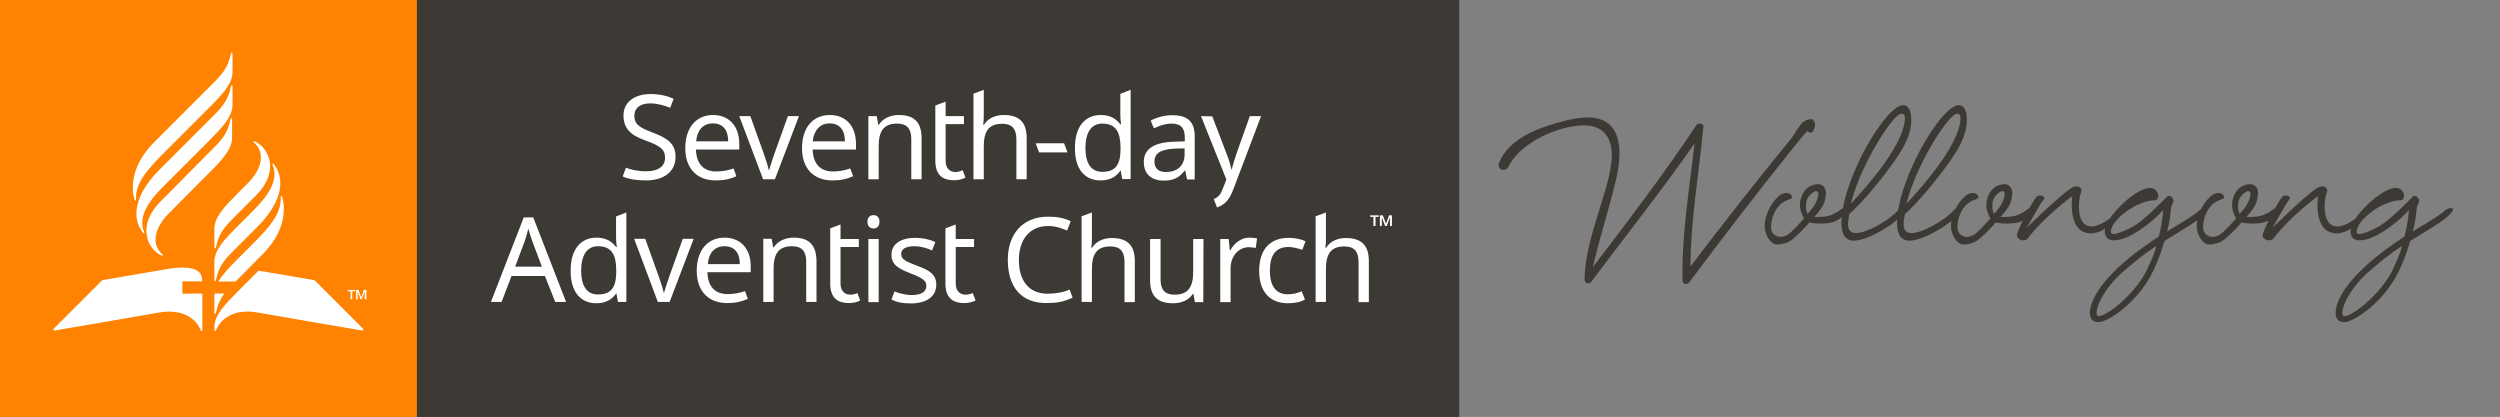 <?xml version="1.0" encoding="utf-8"?><svg viewBox="0 0 1310.776 218.6" xmlns="http://www.w3.org/2000/svg">
	<rect x="0" y="0" width="1310.776" height="218.6" fill="#808080" stroke="none"/>
	<rect id="small-box" style="fill:#ff8200;" width="218.6" height="218.6"></rect>
	<rect id="big-box" style="fill:#3d3935;" x="218.6" width="546.5" height="218.6"></rect>
	<path id="icon" style="fill:white;" d="M 124.6 112.1 C 118 118.7 114.8 121.8 113.2 129.8 C 113.1 130.4 112.4 130.4 112.4 129.8 L 112.4 120 C 112.4 113.7 118 108 124.6 101.4 L 129.9 96.1 C 137.4 88.6 139.2 79.9 133.2 74.8 C 132.7 74.4 133 73.8 133.6 74.1 C 141 77.5 146.9 89.8 134.2 102.5 L 124.6 112.1 Z M 112.4 137.2 L 112.4 147 C 112.4 147.6 113.1 147.6 113.2 147 C 114.8 139 118 135.8 124.6 129.3 L 135 118.9 C 147.7 106.2 149.9 93.9 143.5 86 C 143.1 85.5 142.6 85.8 142.9 86.4 C 147.2 96.1 136.9 106.3 132 111.2 L 124.6 118.6 C 118 125.2 112.4 130.9 112.4 137.2 M 84.2 105.6 C 71.5 118.3 77.3 130.6 84.7 134 C 85.4 134.3 85.6 133.8 85.1 133.3 C 79.1 128.1 81 119.5 88.4 112 L 109.5 90.8 C 116.1 84.2 121.7 78.4 121.7 72.2 L 121.7 62.4 C 121.7 61.8 121 61.8 120.9 62.4 C 119.3 70.4 116.1 73.5 109.5 80.1 L 84.2 105.6 Z M 121.9 55 L 121.9 45.2 C 121.9 44.6 121.2 44.6 121.1 45.2 C 119.5 53.2 116.3 56.4 109.7 62.9 L 83.5 89.1 C 70.8 101.8 68.6 114.1 75 122.1 C 75.4 122.6 75.9 122.3 75.6 121.7 C 71.3 112 81.6 101.8 86.5 96.9 L 109.7 73.7 C 116.3 67 121.9 61.3 121.9 55 M 80.7 74.7 C 69.8 85.6 68.2 97.2 70.6 104.8 C 70.8 105.4 71.4 105.5 71.3 104.8 C 71.2 98.5 73.1 93 84.7 81.4 L 109.7 56.4 C 116.3 49.8 121.9 44 121.9 37.8 L 121.9 28 C 121.9 27.4 121.2 27.4 121.1 28 C 119.5 36 116.3 39.1 109.7 45.7 L 80.7 74.7 Z M 96 154 C 95.8 154 95.6 153.8 95.6 153.6 L 95.6 147.9 C 95.6 147.7 95.8 147.5 96 147.5 L 105.6 147.5 C 105.8 147.5 106 147.3 106 147.1 C 106 142 102.1 138.6 86.8 141.2 L 53.6 146.9 C 53.6 146.9 28.3 172.2 28.1 172.4 C 27.8 172.8 28 173.3 28.6 173.3 C 29.1 173.3 83.8 163.8 83.8 163.8 C 96.4 161.7 103.2 167.7 105.3 173.3 C 105.5 173.8 106.1 173.7 106.1 173.2 L 106.1 154.3 C 106.1 154.1 105.9 153.9 105.7 153.9 L 96 154 L 96 154 Z M 135.6 141.9 L 124.6 152.9 C 118 159.5 112.4 165.3 112.4 171.5 L 112.4 173.2 C 112.4 173.7 113 173.7 113.2 173.3 C 115.3 167.7 122.1 161.7 134.7 163.8 C 134.7 163.8 189.5 173.3 189.9 173.3 C 190.4 173.3 190.7 172.8 190.4 172.4 C 190.2 172.2 164.9 146.9 164.9 146.9 L 135.6 141.9 Z M 147.9 103.2 C 147.7 102.6 147.1 102.5 147.2 103.2 C 147.3 109.5 145.4 115 133.8 126.6 L 124.6 135.8 C 120.4 140 116.7 143.8 114.5 147.6 L 123.5 147.6 C 123.9 147.2 124.2 146.9 124.6 146.5 L 137.7 133.3 C 148.7 122.3 150.2 110.7 147.9 103.2 M 112.4 164.1 C 112.4 164.7 113.1 164.7 113.2 164.1 C 114.1 159.7 115.5 156.8 117.6 153.9 L 112.8 153.9 C 112.6 153.9 112.4 154.1 112.4 154.3 L 112.4 164.1 Z M 183.8 152.7 L 182.3 152.7 L 182.3 152 L 186.2 152 L 186.2 152.7 L 184.7 152.7 L 184.7 156.9 L 183.8 156.9 L 183.8 152.7 Z M 186.7 152 L 187.9 152 L 189.4 155.9 L 190.8 152 L 192.1 152 L 192.1 156.9 L 191.2 156.9 L 191.2 154.1 L 191.2 153.1 L 191.1 153.1 L 189.7 156.9 L 189 156.9 L 187.6 153.1 L 187.5 153.1 L 187.5 154 L 187.5 156.9 L 186.7 156.9 L 186.7 152 Z"></path>
	<g id="seventh-day-adventist-church" transform="">
		<path id="text-line-1" style="fill:white;" d="M 354.2 82.2 C 354.2 75.3 349.9 72.4 342.2 69.5 C 335 66.8 332.6 65.1 332.6 60.6 C 332.6 56.8 335.4 54.2 340.9 54.2 C 344.7 54.2 348.3 55.3 351.4 56.5 L 353.2 51.8 C 349.9 50.3 345.9 49.3 341 49.3 C 332.7 49.3 326.9 53.6 326.9 60.5 C 326.9 67.4 330.7 70.9 338.3 73.6 C 346.3 76.5 348.7 78.4 348.7 82.7 C 348.7 87.1 345.3 89.8 338.8 89.8 C 334.1 89.8 330.1 88.8 328.2 87.9 L 326.5 92.5 C 329.3 93.9 333.7 94.6 338.6 94.6 C 348.1 94.6 354.2 90 354.2 82.2 M 373.9 60.3 C 365.1 60.3 359.3 66.8 359.3 77.7 C 359.3 88.7 365.8 94.6 375.2 94.6 C 379.7 94.6 382.7 93.9 386.1 92.4 L 384.6 88.3 C 382 89.3 378.7 89.9 375.5 89.9 C 368.9 89.9 365.1 85.9 364.9 78.4 L 387.6 78.4 L 387.6 75.1 C 387.5 66.2 382.3 60.3 373.9 60.3 M 373.8 64.7 C 379.3 64.7 381.8 68.5 381.8 74.1 L 365 74.1 C 365.5 68.3 368.6 64.7 373.8 64.7 M 400.1 94 L 406.3 94 L 418.9 60.9 L 413.1 60.9 L 406.1 80.4 C 405.2 83.1 403.8 87.1 403.3 89.2 L 403.1 89.2 C 402.7 87.2 401.4 83.2 400.4 80.4 L 393.4 60.9 L 387.6 60.9 L 400.1 94 Z M 435.1 60.3 C 426.3 60.3 420.5 66.8 420.5 77.7 C 420.5 88.7 427 94.6 436.4 94.6 C 440.9 94.6 443.9 93.9 447.3 92.4 L 445.8 88.3 C 443.2 89.3 439.9 89.9 436.7 89.9 C 430.1 89.9 426.3 85.9 426.1 78.4 L 448.8 78.4 L 448.8 75.1 C 448.7 66.2 443.6 60.3 435.1 60.3 M 435 64.7 C 440.5 64.7 443 68.5 443 74.1 L 426.1 74.1 C 426.8 68.3 429.9 64.7 435 64.7 M 471.2 60.3 C 467 60.3 462.9 62 460.8 65.4 L 460.5 65.4 L 459.7 60.9 L 455.3 60.9 L 455.3 94 L 460.7 94 L 460.7 76.8 C 460.7 69.1 463 64.8 470.4 64.8 C 475.5 64.8 477.8 67.5 477.8 72.8 L 477.8 94 L 483.2 94 L 483.2 72.4 C 483.2 63.9 479.1 60.3 471.2 60.3 M 501 90.2 C 498 90.2 495.8 88.3 495.8 84.3 L 495.8 65.1 L 505.4 65.1 L 505.4 60.9 L 495.8 60.9 L 495.8 53.3 L 490.4 55.3 L 490.4 84.3 C 490.4 92.3 494.9 94.5 500.1 94.5 C 502.6 94.5 505 93.9 506.2 93.1 L 504.7 89.2 C 503.9 89.7 502.3 90.2 501 90.2 M 515.8 47.1 L 510.4 49.1 L 510.4 94 L 515.8 94 L 515.8 76.9 C 515.8 69.2 518.1 64.9 525.5 64.9 C 530.6 64.9 532.9 67.6 532.9 72.9 L 532.9 94 L 538.3 94 L 538.3 72.4 C 538.3 63.9 534.2 60.3 526.2 60.3 C 521.9 60.3 518 62 515.9 65.4 L 515.5 65.4 C 515.7 64.1 515.8 62.4 515.8 60.8 L 515.8 47.1 L 515.8 47.1 Z M 544.8 79.9 L 559.7 79.9 L 557.9 75.1 L 543 75.1 L 544.8 79.9 Z M 577.1 94.6 C 582.3 94.6 585.4 92.4 587.4 89.5 L 587.6 89.5 L 588.4 93.9 L 592.8 93.9 L 592.8 47.1 L 587.4 49.2 L 587.4 60.3 C 587.4 61.5 587.6 64.1 587.8 65.2 L 587.4 65.2 C 585.4 62.5 582.3 60.3 577.2 60.3 C 569 60.3 563.6 66.2 563.6 77.5 C 563.5 88.9 568.9 94.6 577.1 94.6 M 577.9 90.1 C 572 90.1 569.1 85.5 569.1 77.6 C 569.1 69.8 572 64.8 577.9 64.8 C 585.2 64.8 587.5 69.4 587.5 77.6 L 587.5 78.6 C 587.4 86.3 584.9 90.1 577.9 90.1 M 614.6 60.4 C 610.3 60.4 606.2 61.7 603.3 63.2 L 605 67.3 C 607.7 66 610.9 64.8 614.3 64.8 C 618.6 64.8 621.2 66.6 621.2 72.1 L 621.2 74.1 L 615.6 74.3 C 604.8 74.6 599.7 78.3 599.7 84.9 C 599.7 91.6 604.1 94.7 610.1 94.7 C 615.7 94.7 618.3 93 621.2 89.4 L 621.4 89.4 L 622.4 94.1 L 626.4 94.1 L 626.4 71.5 C 626.4 63.7 622.6 60.4 614.6 60.4 M 621.1 77.8 L 621.1 80.8 C 621.1 87.2 616.9 90.2 611.3 90.2 C 607.7 90.2 605.3 88.5 605.3 84.8 C 605.3 80.6 608 78.3 616.2 77.9 L 621.1 77.8 Z M 629.7 60.9 L 643 94.1 L 641.3 98.5 C 639.9 102.1 638.9 103.3 636.4 104.4 L 638.1 108.8 C 642.5 107.1 644.6 104.8 646.9 98.6 L 661.2 60.9 L 655.3 60.9 L 648.6 79.7 C 647.4 83.1 646.3 86.7 645.8 88.8 L 645.6 88.8 C 645.1 86.1 644.1 83.1 642.8 79.8 L 635.6 61 L 629.7 60.9 L 629.7 60.9 L 629.7 60.9 Z"></path>
		<path id="text-line-2" style="fill:white;" d="M 291.1 158.3 L 296.8 158.3 L 279.6 114 L 274.6 114 L 257.4 158.3 L 263 158.3 L 268.2 144.7 L 285.7 144.7 L 291.1 158.3 Z M 284.1 139.8 L 270.1 139.8 L 275.1 126.5 C 275.6 125.1 276.4 122.4 277 119.9 C 277.4 121.4 278.7 125.5 279.1 126.5 L 284.1 139.8 Z M 312.7 159 C 317.9 159 321 156.8 323 153.9 L 323.2 153.9 L 324 158.3 L 328.4 158.3 L 328.4 111.4 L 323 113.5 L 323 124.6 C 323 125.8 323.2 128.4 323.4 129.5 L 323 129.5 C 321 126.8 317.9 124.6 312.8 124.6 C 304.6 124.6 299.2 130.5 299.2 141.8 C 299.1 153.2 304.5 159 312.7 159 M 313.5 154.4 C 307.6 154.4 304.7 149.8 304.7 141.9 C 304.7 134.1 307.6 129.1 313.5 129.1 C 320.8 129.1 323.1 133.7 323.1 141.9 L 323.1 142.9 C 323 150.6 320.5 154.4 313.5 154.4 M 344.9 158.3 L 351.1 158.3 L 363.7 125.2 L 358 125.2 L 351 144.7 C 350.1 147.4 348.7 151.4 348.2 153.5 L 348 153.5 C 347.6 151.5 346.3 147.4 345.3 144.7 L 338.3 125.2 L 332.5 125.2 L 344.9 158.3 Z M 379.9 124.6 C 371.1 124.6 365.3 131.1 365.3 142 C 365.3 153 371.8 158.9 381.2 158.9 C 385.7 158.9 388.7 158.2 392.1 156.7 L 390.6 152.6 C 388 153.6 384.7 154.2 381.5 154.2 C 374.9 154.2 371.1 150.2 370.9 142.7 L 393.6 142.7 L 393.6 139.4 C 393.6 130.6 388.4 124.6 379.9 124.6 M 379.9 129.1 C 385.4 129.1 387.9 132.9 387.9 138.5 L 371.1 138.5 C 371.6 132.6 374.7 129.1 379.9 129.1 M 416.1 124.6 C 411.9 124.6 407.8 126.3 405.7 129.7 L 405.4 129.7 L 404.6 125.2 L 400.2 125.2 L 400.2 158.3 L 405.6 158.3 L 405.6 141.1 C 405.6 133.4 407.9 129.1 415.3 129.1 C 420.4 129.1 422.7 131.8 422.7 137.1 L 422.7 158.3 L 428.1 158.3 L 428.1 136.8 C 428 128.3 424 124.6 416.1 124.6 M 445.9 154.5 C 442.9 154.5 440.7 152.6 440.7 148.6 L 440.7 129.5 L 450.3 129.5 L 450.3 125.3 L 440.7 125.3 L 440.7 117.7 L 435.3 119.7 L 435.3 148.7 C 435.3 156.7 439.8 158.9 445 158.9 C 447.5 158.9 449.9 158.3 451 157.5 L 449.5 153.6 C 448.8 154.1 447.1 154.5 445.9 154.5 M 458 112.8 C 456.2 112.8 454.8 113.9 454.8 116.3 C 454.8 118.6 456.2 119.8 458 119.8 C 459.7 119.8 461.1 118.7 461.1 116.3 C 461.2 113.9 459.7 112.8 458 112.8 M 460.7 125.3 L 455.3 125.3 L 455.3 158.4 L 460.7 158.4 L 460.7 125.3 Z M 490.9 149.2 C 490.9 143.9 487.3 141.7 481 139.4 C 474.6 137 472.5 135.9 472.5 133.1 C 472.5 130.6 474.9 129.1 479.4 129.1 C 482.6 129.1 485.8 130 488.7 131.3 L 490.4 126.9 C 487.3 125.5 483.9 124.7 479.8 124.7 C 472.4 124.7 467.4 127.9 467.4 133.5 C 467.4 138.9 471.2 140.9 477.6 143.4 C 484.1 145.9 485.7 147.4 485.7 149.8 C 485.7 152.8 483.4 154.7 477.9 154.7 C 474.8 154.7 471.2 153.7 469 152.8 L 467.4 157 C 469.9 158.4 473.1 159.1 477.8 159.1 C 485.7 159 490.9 155.6 490.9 149.2 M 506.3 154.5 C 503.3 154.5 501.1 152.6 501.1 148.6 L 501.1 129.5 L 510.7 129.5 L 510.7 125.3 L 501.1 125.3 L 501.1 117.7 L 495.7 119.7 L 495.7 148.7 C 495.7 156.7 500.2 158.9 505.4 158.9 C 507.9 158.9 510.3 158.3 511.5 157.5 L 510 153.6 C 509.2 154.1 507.5 154.5 506.3 154.5 M 549.5 118.5 C 553.5 118.5 556.8 119.7 559.5 120.9 L 561.4 116 C 558.1 114.3 554.1 113.6 549.6 113.6 C 536 113.6 528.4 122.9 528.4 136.2 C 528.4 150.1 535.1 158.9 548.6 158.9 C 554.2 158.9 557.4 158.3 562.4 156.1 L 560.8 151.8 C 558 153.2 553.3 154 549.4 154 C 539.3 154 534.2 147.1 534.2 136.2 C 534.3 125.3 540.1 118.5 549.5 118.5 M 572.5 111.4 L 567.1 113.4 L 567.1 158.3 L 572.5 158.3 L 572.5 141.2 C 572.5 133.5 574.8 129.2 582.2 129.2 C 587.3 129.2 589.6 131.9 589.6 137.2 L 589.6 158.4 L 595 158.4 L 595 136.9 C 595 128.4 590.9 124.8 582.9 124.8 C 578.6 124.8 574.7 126.5 572.6 129.9 L 572.2 129.9 C 572.4 128.6 572.5 126.9 572.5 125.3 L 572.5 111.4 L 572.5 111.4 Z M 631 125.3 L 625.6 125.3 L 625.6 142.5 C 625.6 150.2 623.2 154.5 615.8 154.5 C 610.8 154.5 608.5 151.9 608.5 146.6 L 608.5 125.3 L 603 125.3 L 603 147 C 603 155.4 607.1 159 615 159 C 619.3 159 623.3 157.5 625.5 154 L 625.7 154 L 626.5 158.4 L 630.9 158.4 L 631 125.3 L 631 125.3 Z M 655.1 124.6 C 650.5 124.6 647.1 127.6 645 131.3 L 644.8 131.3 L 644.2 125.3 L 639.8 125.3 L 639.8 158.4 L 645.2 158.4 L 645.2 140.7 C 645.2 134 649.7 129.6 654.8 129.6 C 655.9 129.6 657.3 129.8 658.4 130 L 659.1 125 C 657.8 124.8 656.3 124.6 655.1 124.6 M 675.3 159 C 679.1 159 682.4 158.2 684.2 157 L 682.5 152.7 C 680.3 153.7 677.9 154.3 675.2 154.3 C 669 154.3 665.8 149.9 665.8 142 C 665.8 133.7 668.9 129.5 675.6 129.5 C 677.9 129.5 680.8 130.3 682.8 131 L 684.5 126.5 C 682.5 125.5 679.1 124.7 675.7 124.7 C 666.8 124.7 660.2 129.8 660.2 142 C 660.2 153.7 666.5 159 675.3 159 M 695.2 111.4 L 689.8 113.4 L 689.8 158.3 L 695.2 158.3 L 695.2 141.2 C 695.2 133.5 697.5 129.2 704.9 129.2 C 710 129.2 712.3 131.9 712.3 137.2 L 712.3 158.4 L 717.7 158.4 L 717.7 136.9 C 717.7 128.4 713.6 124.8 705.6 124.8 C 701.3 124.8 697.4 126.5 695.3 129.9 L 694.9 129.9 C 695.1 128.6 695.2 126.9 695.2 125.3 L 695.2 111.4 L 695.2 111.4 Z"></path>
		<path id="text-tm" style="fill:white;" d="M 720.1 113.7 L 718.4 113.7 L 718.4 112.9 L 722.9 112.9 L 722.9 113.7 L 721.2 113.7 L 721.2 118.5 L 720.1 118.5 Z M 723.5 112.9 L 725 112.9 L 726.7 117.3 L 728.3 112.9 L 729.8 112.9 L 729.8 118.5 L 728.8 118.5 L 728.8 115.3 L 728.8 114.2 L 728.7 114.2 L 727.1 118.5 L 726.2 118.5 L 724.6 114.2 L 724.5 114.2 L 724.5 115.2 L 724.5 118.5 L 723.5 118.5 Z"></path>
	</g>
	<path id="entity-name" style="fill:#3d3935;" transform="translate(830,25) scale(2.3,2.3)" d="M-16.92 27.00C-14.40 21.74-5.62 17.71 0.22 17.71C3.24 17.71 5.90 19.01 6.48 23.11C7.42 30.02 0.36 42.70 0.36 52.85C0.36 53.42 0.72 53.71 1.15 53.71C1.44 53.71 1.73 53.57 1.94 53.28C9.86 42.70 17.86 32.69 25.42 21.82C24.26 32.33 22.46 42.41 22.68 52.99C22.68 53.57 23.04 53.86 23.47 53.86C23.76 53.86 24.05 53.71 24.26 53.42C31.75 43.42 39.38 33.48 47.16 23.76C48.02 22.68 48.96 21.60 49.82 20.45C50.26 20.02 50.54 19.58 50.98 19.15L51.12 19.01C51.34 19.22 51.55 19.37 51.84 19.37C52.13 19.37 52.34 19.22 52.49 18.94C52.85 18.14 53.06 17.64 52.70 16.78C52.56 16.49 52.27 16.27 51.98 16.27C51.91 16.27 51.84 16.34 51.77 16.34C49.68 16.34 48.67 19.22 47.38 20.81C39.60 30.31 31.90 40.10 24.48 49.90C24.55 39.02 26.42 28.87 27.43 18.07C27.50 17.57 27.07 17.28 26.64 17.28C26.35 17.28 25.99 17.42 25.85 17.64C18.43 28.80 10.30 39.46 2.23 50.04C3.74 43.49 5.76 37.30 7.27 31.10C8.28 27.07 9.50 20.45 5.83 17.35C4.54 16.27 2.81 15.91 1.01 15.91C-1.94 15.91-5.26 16.92-7.56 17.64C-11.95 19.01-17.28 21.53-19.15 26.28C-19.51 27.14-18.86 27.86-18.14 27.86C-17.71 27.86-17.21 27.65-16.92 27.00ZM41.47 41.47C41.83 43.27 42.91 44.86 44.28 44.86C44.93 44.86 46.08 44.71 47.09 44.14C48.17 43.56 50.76 40.90 51.62 39.82C52.06 39.96 53.14 40.10 53.86 40.10C56.30 40.10 58.03 39.82 59.69 37.94C60.19 37.44 59.98 36.65 59.40 36.65C59.33 36.65 59.18 36.65 59.04 36.72C56.59 38.52 55.51 38.59 52.70 38.59C54.94 36.14 55.22 35.06 55.37 33.34C55.44 32.11 54.79 31.10 53.50 31.10C53.21 31.10 52.92 31.18 52.63 31.25C50.33 31.82 49.32 34.34 49.46 36.22C49.54 37.30 50.04 38.38 50.40 38.88C49.46 39.96 47.38 42.26 46.58 42.70C46.01 42.98 45.50 43.13 45.07 43.13C43.92 43.13 43.06 42.34 42.91 41.47C42.70 40.10 43.20 38.09 44.14 36.72C45.29 35.06 46.37 34.85 47.45 34.42C47.88 34.27 47.59 33.12 46.37 33.12C46.08 33.12 45.79 33.19 45.36 33.34C43.06 34.63 40.97 38.81 41.47 41.47ZM50.83 36.43C50.69 34.56 51.55 33.55 52.56 32.90C52.78 32.76 52.99 32.69 53.14 32.69C53.50 32.69 53.71 32.98 53.64 33.55C53.42 35.21 52.34 36.72 51.19 37.87C51.05 37.66 50.83 36.86 50.83 36.43ZM72.65 38.16C73.44 37.22 73.30 36.58 72.79 36.58C72.50 36.58 72.14 36.72 71.78 37.08C70.13 39.10 64.87 42.26 62.21 42.26C60.91 42.26 60.41 41.54 60.41 40.18C60.41 39.53 60.55 38.81 60.70 37.94C61.85 36.94 64.30 34.49 67.39 30.60C71.64 25.27 74.59 21.17 74.81 17.06C74.95 14.69 74.30 13.10 73.01 13.10C72.14 13.10 70.99 13.82 69.55 15.41C64.80 20.59 58.90 32.69 58.90 39.96C58.90 42.12 59.54 43.99 61.70 43.99C64.80 43.99 70.70 40.54 72.65 38.16ZM61.06 35.57C62.57 29.45 66.74 21.38 70.42 16.85C71.35 15.62 72.14 15.05 72.72 15.05C73.30 15.05 73.51 15.77 73.30 17.06C72.36 22.82 65.16 31.18 61.06 35.57ZM85.32 38.16C86.11 37.22 85.97 36.58 85.46 36.58C85.18 36.58 84.82 36.72 84.46 37.08C82.80 39.10 77.54 42.26 74.88 42.26C73.58 42.26 73.08 41.54 73.08 40.18C73.08 39.53 73.22 38.81 73.37 37.94C74.52 36.94 76.97 34.49 80.06 30.60C84.31 25.27 87.26 21.17 87.48 17.06C87.62 14.69 86.98 13.10 85.68 13.10C84.82 13.10 83.66 13.82 82.22 15.41C77.47 20.59 71.57 32.69 71.57 39.96C71.57 42.12 72.22 43.99 74.38 43.99C77.47 43.99 83.38 40.54 85.32 38.16ZM73.73 35.57C75.24 29.45 79.42 21.38 83.09 16.85C84.02 15.62 84.82 15.05 85.39 15.05C85.97 15.05 86.18 15.77 85.97 17.06C85.03 22.82 77.83 31.18 73.73 35.57ZM83.95 41.47C84.31 43.27 85.39 44.86 86.76 44.86C87.41 44.86 88.56 44.71 89.57 44.14C90.65 43.56 93.24 40.90 94.10 39.82C94.54 39.96 95.62 40.10 96.34 40.10C98.78 40.10 100.51 39.82 102.17 37.94C102.67 37.44 102.46 36.65 101.88 36.65C101.81 36.65 101.66 36.65 101.52 36.72C99.07 38.52 97.99 38.59 95.18 38.59C97.42 36.14 97.70 35.06 97.85 33.34C97.92 32.11 97.27 31.10 95.98 31.10C95.69 31.10 95.40 31.18 95.11 31.25C92.81 31.82 91.80 34.34 91.94 36.22C92.02 37.30 92.52 38.38 92.88 38.88C91.94 39.96 89.86 42.26 89.06 42.70C88.49 42.98 87.98 43.13 87.55 43.13C86.40 43.13 85.54 42.34 85.39 41.47C85.18 40.10 85.68 38.09 86.62 36.72C87.77 35.06 88.85 34.85 89.93 34.42C90.36 34.27 90.07 33.12 88.85 33.12C88.56 33.12 88.27 33.19 87.84 33.34C85.54 34.63 83.45 38.81 83.95 41.47ZM93.31 36.43C93.17 34.56 94.03 33.55 95.04 32.90C95.26 32.76 95.47 32.69 95.62 32.69C95.98 32.69 96.19 32.98 96.12 33.55C95.90 35.21 94.82 36.72 93.67 37.87C93.53 37.66 93.31 36.86 93.31 36.43ZM101.38 43.49C105.12 38.52 111.53 33.84 111.53 33.84C111.53 33.84 110.45 41.18 114.70 42.19C115.06 42.26 115.34 42.34 115.70 42.34C118.44 42.34 121.25 39.74 122.76 38.09C123.34 37.44 123.41 36.72 122.98 36.72C122.76 36.72 122.33 36.94 121.68 37.58C120.38 38.88 117.86 40.75 115.92 40.75C113.54 40.75 113.04 38.16 113.04 36.22C113.04 34.92 113.26 33.62 113.54 32.98C113.83 32.26 113.33 31.61 112.46 31.61C112.10 31.61 111.67 31.75 111.24 32.04C108.22 34.06 101.16 41.04 101.16 41.04C101.16 41.04 104.33 35.35 104.98 34.63C105.48 34.06 104.76 33.70 104.11 33.70C103.82 33.70 103.61 33.77 103.46 33.91C102.60 34.78 99.58 40.46 99.00 42.34C98.57 43.20 99.50 43.92 100.37 43.92C100.80 43.92 101.16 43.78 101.38 43.49ZM118.30 62.42C119.52 62.21 127.08 58.32 130.82 49.03C131.62 47.09 132.12 45.50 132.55 44.06C136.94 41.33 139.82 39.74 141.48 38.09C142.63 36.94 142.34 36.58 141.84 36.58C141.41 36.58 140.83 36.79 140.47 37.08C139.82 37.87 137.30 39.38 133.13 41.90C134.14 38.38 133.78 36.50 134.35 35.64C135.00 34.63 134.14 33.77 133.49 33.77C133.34 33.77 133.20 33.84 133.13 33.98C132.26 34.78 127.80 39.53 125.14 40.90C123.48 41.76 121.82 42.48 120.96 42.48C120.31 42.48 120.10 42.05 120.60 40.90C121.68 38.38 126.65 34.78 130.39 34.78C131.76 34.63 131.18 31.97 129.31 31.97C126.07 31.97 120.17 37.73 119.16 40.68C118.58 42.48 119.16 43.92 121.03 43.92C124.63 43.92 129.96 39.60 132.26 37.01C132.26 37.01 132.12 39.74 131.26 43.06C126.07 46.37 116.86 53.21 115.63 59.54C115.20 61.85 116.35 62.57 117.43 62.57C117.72 62.57 118.01 62.50 118.30 62.42ZM117.29 61.13C116.28 60.12 118.73 54.65 123.55 50.69C125.21 49.25 128.02 46.87 130.68 45.22C130.25 47.09 129.17 49.32 128.52 50.69C126.07 55.87 119.52 61.20 117.58 61.20C117.50 61.20 117.36 61.20 117.29 61.13ZM139.97 41.47C140.33 43.27 141.41 44.86 142.78 44.86C143.42 44.86 144.58 44.71 145.58 44.14C146.66 43.56 149.26 40.90 150.12 39.82C150.55 39.96 151.63 40.10 152.35 40.10C154.80 40.10 156.53 39.82 158.18 37.94C158.69 37.44 158.47 36.65 157.90 36.65C157.82 36.65 157.68 36.65 157.54 36.72C155.09 38.52 154.01 38.59 151.20 38.59C153.43 36.14 153.72 35.06 153.86 33.34C153.94 32.11 153.29 31.10 151.99 31.10C151.70 31.10 151.42 31.18 151.13 31.25C148.82 31.82 147.82 34.34 147.96 36.22C148.03 37.30 148.54 38.38 148.90 38.88C147.96 39.96 145.87 42.26 145.08 42.70C144.50 42.98 144 43.13 143.57 43.13C142.42 43.13 141.55 42.34 141.41 41.47C141.19 40.10 141.70 38.09 142.63 36.72C143.78 35.06 144.86 34.85 145.94 34.42C146.38 34.27 146.09 33.12 144.86 33.12C144.58 33.12 144.29 33.19 143.86 33.34C141.55 34.63 139.46 38.81 139.97 41.47ZM149.33 36.43C149.18 34.56 150.05 33.55 151.06 32.90C151.27 32.76 151.49 32.69 151.63 32.69C151.99 32.69 152.21 32.98 152.14 33.55C151.92 35.21 150.84 36.72 149.69 37.87C149.54 37.66 149.33 36.86 149.33 36.43ZM157.39 43.49C161.14 38.52 167.54 33.84 167.54 33.84C167.54 33.84 166.46 41.18 170.71 42.19C171.07 42.26 171.36 42.34 171.72 42.34C174.46 42.34 177.26 39.74 178.78 38.09C179.35 37.44 179.42 36.72 178.99 36.72C178.78 36.72 178.34 36.94 177.70 37.58C176.40 38.88 173.88 40.75 171.94 40.75C169.56 40.75 169.06 38.16 169.06 36.22C169.06 34.92 169.27 33.62 169.56 32.98C169.85 32.26 169.34 31.61 168.48 31.61C168.12 31.61 167.69 31.75 167.26 32.04C164.23 34.06 157.18 41.04 157.18 41.04C157.18 41.04 160.34 35.35 160.99 34.63C161.50 34.06 160.78 33.70 160.13 33.70C159.84 33.70 159.62 33.77 159.48 33.91C158.62 34.78 155.59 40.46 155.02 42.34C154.58 43.20 155.52 43.92 156.38 43.92C156.82 43.92 157.18 43.78 157.39 43.49ZM174.31 62.42C175.54 62.21 183.10 58.32 186.84 49.03C187.63 47.09 188.14 45.50 188.57 44.06C192.96 41.33 195.84 39.74 197.50 38.09C198.65 36.94 198.36 36.58 197.86 36.58C197.42 36.58 196.85 36.79 196.49 37.08C195.84 37.87 193.32 39.38 189.14 41.90C190.15 38.38 189.79 36.50 190.37 35.64C191.02 34.63 190.15 33.77 189.50 33.77C189.36 33.77 189.22 33.84 189.14 33.98C188.28 34.78 183.82 39.53 181.15 40.90C179.50 41.76 177.84 42.48 176.98 42.48C176.33 42.48 176.11 42.05 176.62 40.90C177.70 38.38 182.66 34.78 186.41 34.78C187.78 34.63 187.20 31.97 185.33 31.97C182.09 31.97 176.18 37.73 175.18 40.68C174.60 42.48 175.18 43.92 177.05 43.92C180.65 43.92 185.98 39.60 188.28 37.01C188.28 37.01 188.14 39.74 187.27 43.06C182.09 46.37 172.87 53.21 171.65 59.54C171.22 61.85 172.37 62.57 173.45 62.57C173.74 62.57 174.02 62.50 174.31 62.42ZM173.30 61.13C172.30 60.12 174.74 54.65 179.57 50.69C181.22 49.25 184.03 46.87 186.70 45.22C186.26 47.09 185.18 49.32 184.54 50.69C182.09 55.87 175.54 61.20 173.59 61.20C173.52 61.20 173.38 61.20 173.30 61.13Z"></path>
</svg>